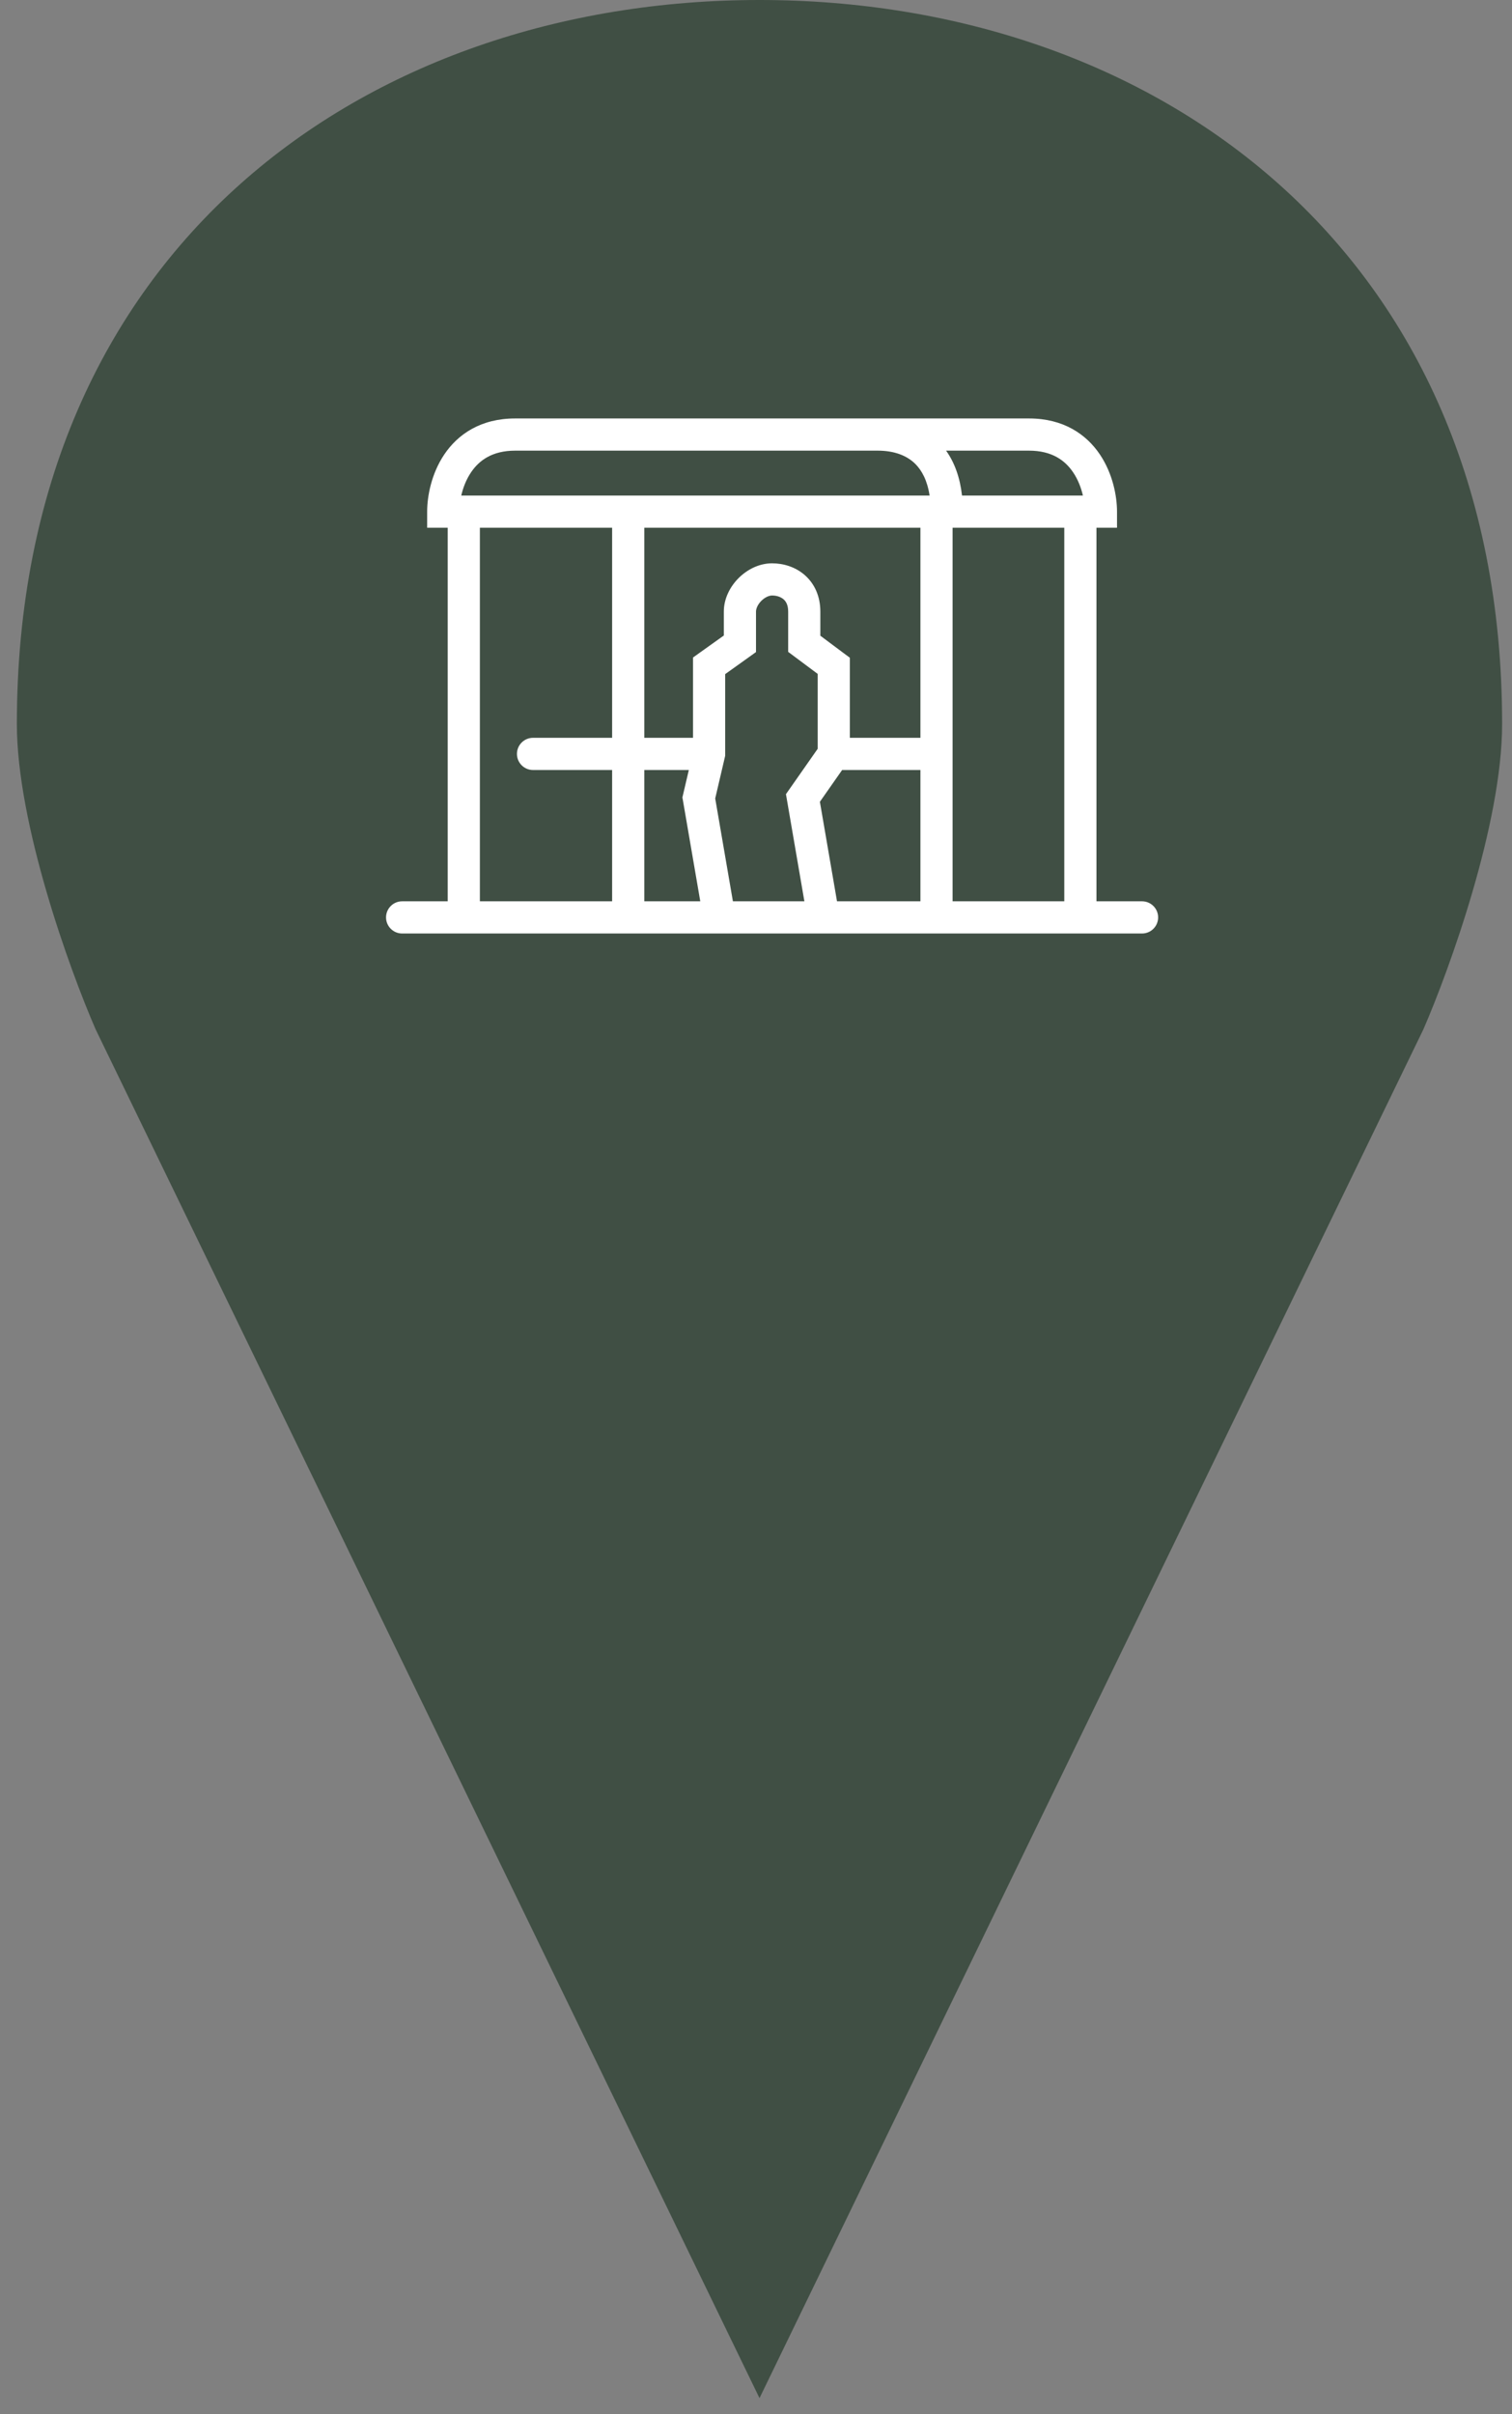 <svg width="47" height="75" viewBox="0 0 47 75" fill="none" xmlns="http://www.w3.org/2000/svg">
<rect x="0" y="0" width="47" height="75" fill="#808080" stroke="none"/>
<path d="M23.609 3.15772e-06C35.851 3.15772e-06 46.693 7.731 46.693 22.491C46.693 25.583 45.061 30.105 44.245 31.979L23.609 74.5L2.973 31.979C2.157 30.105 0.524 25.583 0.524 22.491C0.524 7.731 11.367 3.15772e-06 23.609 3.15772e-06Z" fill="#404F44"/>
<path fill-rule="evenodd" clip-rule="evenodd" d="M14.338 15.395H14.417H19.528H28.896C28.825 14.924 28.654 14.613 28.451 14.411C28.18 14.143 27.784 14 27.281 14H27.26H27.239H27.218H27.197H27.176H27.154H27.133H27.112H27.091H27.07H27.048H27.027H27.006H26.984H26.963H26.941H26.92H26.898H26.877H26.855H26.834H26.812H26.791H26.769H26.747H26.726H26.704H26.682H26.66H26.639H26.617H26.595H26.573H26.551H26.529H26.508H26.486H26.464H26.442H26.42H26.398H26.376H26.354H26.332H26.31H26.288H26.265H26.243H26.221H26.199H26.177H26.155H26.132H26.11H26.088H26.066H26.043H26.021H25.999H25.976H25.954H25.932H25.909H25.887H25.864H25.842H25.819H25.797H25.774H25.752H25.729H25.707H25.684H25.662H25.639H25.616H25.594H25.571H25.548H25.526H25.503H25.48H25.457H25.435H25.412H25.389H25.366H25.343H25.321H25.298H25.275H25.252H25.229H25.206H25.183H25.161H25.138H25.115H25.092H25.069H25.046H25.023H25H24.977H24.954H24.931H24.908H24.884H24.861H24.838H24.815H24.792H24.769H24.746H24.723H24.7H24.676H24.653H24.63H24.607H24.584H24.56H24.537H24.514H24.491H24.467H24.444H24.421H24.398H24.374H24.351H24.328H24.304H24.281H24.258H24.234H24.211H24.188H24.164H24.141H24.117H24.094H24.07H24.047H24.024H24H23.977H23.953H23.93H23.907H23.883H23.86H23.836H23.813H23.789H23.766H23.742H23.719H23.695H23.672H23.648H23.625H23.601H23.578H23.554H23.53H23.507H23.483H23.46H23.436H23.413H23.389H23.366H23.342H23.318H23.295H23.271H23.248H23.224H23.2H23.177H23.153H23.13H23.106H23.082H23.059H23.035H23.012H22.988H22.964H22.941H22.917H22.894H22.87H22.846H22.823H22.799H22.776H22.752H22.728H22.705H22.681H22.657H22.634H22.61H22.587H22.563H22.539H22.516H22.492H22.469H22.445H22.421H22.398H22.374H22.351H22.327H22.303H22.28H22.256H22.233H22.209H22.185H22.162H22.138H22.115H22.091H22.067H22.044H22.02H21.997H21.973H21.95H21.926H21.903H21.879H21.856H21.832H21.809H21.785H21.762H21.738H21.715H21.691H21.668H21.644H21.621H21.597H21.574H21.55H21.527H21.503H21.48H21.456H21.433H21.41H21.386H21.363H21.34H21.316H21.293H21.269H21.246H21.223H21.199H21.176H21.153H21.129H21.106H21.083H21.059H21.036H21.013H20.99H20.966H20.943H20.92H20.897H20.873H20.85H20.827H20.804H20.781H20.758H20.734H20.711H20.688H20.665H20.642H20.619H20.596H20.573H20.549H20.526H20.503H20.48H20.457H20.434H20.411H20.389H20.366H20.343H20.32H20.297H20.274H20.251H20.228H20.205H20.182H20.16H20.137H20.114H20.091H20.068H20.046H20.023H20H19.977H19.955H19.932H19.909H19.887H19.864H19.841H19.819H19.796H19.773H19.751H19.728H19.706H19.683H19.661H19.638H19.616H19.593H19.571H19.549H19.526H19.504H19.482H19.459H19.437H19.415H19.392H19.37H19.348H19.326H19.303H19.281H19.259H19.237H19.215H19.193H19.171H19.148H19.126H19.104H19.082H19.06H19.038H19.016H18.994H18.973H18.951H18.929H18.907H18.885H18.863H18.842H18.82H18.798H18.776H18.755H18.733H18.711H18.69H18.668H18.646H18.625H18.603H18.582H18.56H18.539H18.517H18.496H18.475H18.453H18.432H18.411H18.389H18.368H18.347H18.326H18.305H18.283H18.262H18.241H18.22H18.199H18.178H18.157H18.136H18.115H18.094H18.073H18.052H18.031H18.01H17.99H17.969H17.948H17.927H17.907H17.886H17.865H17.845H17.824H17.803H17.783H17.762H17.742H17.722H17.701H17.681H17.66H17.64H17.62H17.599H17.579H17.559H17.539H17.519H17.498H17.478H17.458H17.438H17.418H17.398H17.378H17.358H17.339H17.319H17.299H17.279H17.259H17.24H17.22H17.2H17.181H17.161H17.142H17.122H17.102H17.083H17.064H17.044H17.025H17.006H16.986H16.967H16.948H16.928H16.909H16.89H16.871H16.852H16.833H16.814H16.795H16.776H16.757H16.738H16.719H16.701H16.682H16.663H16.645H16.626H16.607H16.589H16.57H16.552H16.533H16.515H16.496H16.478H16.46H16.441H16.423H16.405H16.387H16.369H16.351H16.332H16.314H16.296H16.278H16.261H16.243H16.225H16.207H16.189H16.172H16.154H16.136H16.119H16.101H16.084H16.066H16.049H16.031H16.014C15.297 14 14.889 14.306 14.64 14.677C14.489 14.901 14.393 15.156 14.338 15.395ZM29.409 14C29.675 14.374 29.842 14.842 29.904 15.395H33.583H33.662C33.607 15.156 33.511 14.901 33.36 14.677C33.111 14.306 32.703 14 31.986 14H31.982H31.978H31.974H31.97H31.966H31.962H31.957H31.953H31.949H31.945H31.941H31.936H31.932H31.927H31.923H31.919H31.914H31.91H31.905H31.901H31.896H31.892H31.887H31.883H31.878H31.873H31.869H31.864H31.859H31.855H31.85H31.845H31.84H31.835H31.831H31.826H31.821H31.816H31.811H31.806H31.801H31.796H31.791H31.786H31.78H31.775H31.77H31.765H31.76H31.755H31.749H31.744H31.739H31.733H31.728H31.723H31.717H31.712H31.706H31.701H31.695H31.69H31.684H31.679H31.673H31.668H31.662H31.656H31.651H31.645H31.639H31.634H31.628H31.622H31.616H31.61H31.604H31.599H31.593H31.587H31.581H31.575H31.569H31.563H31.557H31.551H31.544H31.538H31.532H31.526H31.52H31.514H31.507H31.501H31.495H31.489H31.482H31.476H31.47H31.463H31.457H31.45H31.444H31.437H31.431H31.424H31.418H31.411H31.405H31.398H31.391H31.385H31.378H31.371H31.365H31.358H31.351H31.344H31.338H31.331H31.324H31.317H31.31H31.303H31.296H31.289H31.282H31.275H31.268H31.261H31.254H31.247H31.24H31.233H31.226H31.218H31.211H31.204H31.197H31.19H31.182H31.175H31.168H31.16H31.153H31.146H31.138H31.131H31.123H31.116H31.108H31.101H31.093H31.086H31.078H31.071H31.063H31.055H31.048H31.04H31.032H31.025H31.017H31.009H31.001H30.994H30.986H30.978H30.97H30.962H30.954H30.946H30.938H30.93H30.922H30.914H30.906H30.898H30.89H30.882H30.874H30.866H30.858H30.85H30.841H30.833H30.825H30.817H30.808H30.8H30.792H30.784H30.775H30.767H30.759H30.75H30.742H30.733H30.725H30.716H30.708H30.699H30.691H30.682H30.674H30.665H30.656H30.648H30.639H30.631H30.622H30.613H30.604H30.596H30.587H30.578H30.569H30.56H30.552H30.543H30.534H30.525H30.516H30.507H30.498H30.489H30.48H30.471H30.462H30.453H30.444H30.435H30.426H30.417H30.408H30.398H30.389H30.38H30.371H30.362H30.352H30.343H30.334H30.325H30.315H30.306H30.297H30.287H30.278H30.268H30.259H30.25H30.24H30.231H30.221H30.212H30.202H30.192H30.183H30.173H30.164H30.154H30.145H30.135H30.125H30.116H30.106H30.096H30.086H30.077H30.067H30.057H30.047H30.037H30.027H30.018H30.008H29.998H29.988H29.978H29.968H29.958H29.948H29.938H29.928H29.918H29.908H29.898H29.888H29.878H29.868H29.858H29.848H29.837H29.827H29.817H29.807H29.797H29.786H29.776H29.766H29.755H29.745H29.735H29.724H29.714H29.704H29.693H29.683H29.672H29.662H29.652H29.641H29.631H29.62H29.61H29.599H29.588H29.578H29.567H29.557H29.546H29.536H29.525H29.514H29.504H29.493H29.482H29.471H29.461H29.45H29.439H29.428H29.418H29.409ZM34.083 16.395H34.222H34.722V15.895C34.722 15.422 34.594 14.72 34.19 14.119C33.768 13.492 33.058 13 31.986 13H31.982H31.978H31.974H31.97H31.966H31.962H31.957H31.953H31.949H31.945H31.941H31.936H31.932H31.927H31.923H31.919H31.914H31.91H31.905H31.901H31.896H31.892H31.887H31.883H31.878H31.873H31.869H31.864H31.859H31.855H31.85H31.845H31.84H31.835H31.831H31.826H31.821H31.816H31.811H31.806H31.801H31.796H31.791H31.786H31.78H31.775H31.77H31.765H31.76H31.755H31.749H31.744H31.739H31.733H31.728H31.723H31.717H31.712H31.706H31.701H31.695H31.69H31.684H31.679H31.673H31.668H31.662H31.656H31.651H31.645H31.639H31.634H31.628H31.622H31.616H31.61H31.604H31.599H31.593H31.587H31.581H31.575H31.569H31.563H31.557H31.551H31.544H31.538H31.532H31.526H31.52H31.514H31.507H31.501H31.495H31.489H31.482H31.476H31.47H31.463H31.457H31.45H31.444H31.437H31.431H31.424H31.418H31.411H31.405H31.398H31.391H31.385H31.378H31.371H31.365H31.358H31.351H31.344H31.338H31.331H31.324H31.317H31.31H31.303H31.296H31.289H31.282H31.275H31.268H31.261H31.254H31.247H31.24H31.233H31.226H31.218H31.211H31.204H31.197H31.19H31.182H31.175H31.168H31.16H31.153H31.146H31.138H31.131H31.123H31.116H31.108H31.101H31.093H31.086H31.078H31.071H31.063H31.055H31.048H31.04H31.032H31.025H31.017H31.009H31.001H30.994H30.986H30.978H30.97H30.962H30.954H30.946H30.938H30.93H30.922H30.914H30.906H30.898H30.89H30.882H30.874H30.866H30.858H30.85H30.841H30.833H30.825H30.817H30.808H30.8H30.792H30.784H30.775H30.767H30.759H30.75H30.742H30.733H30.725H30.716H30.708H30.699H30.691H30.682H30.674H30.665H30.656H30.648H30.639H30.631H30.622H30.613H30.604H30.596H30.587H30.578H30.569H30.56H30.552H30.543H30.534H30.525H30.516H30.507H30.498H30.489H30.48H30.471H30.462H30.453H30.444H30.435H30.426H30.417H30.408H30.398H30.389H30.38H30.371H30.362H30.352H30.343H30.334H30.325H30.315H30.306H30.297H30.287H30.278H30.268H30.259H30.25H30.24H30.231H30.221H30.212H30.202H30.192H30.183H30.173H30.164H30.154H30.145H30.135H30.125H30.116H30.106H30.096H30.086H30.077H30.067H30.057H30.047H30.037H30.027H30.018H30.008H29.998H29.988H29.978H29.968H29.958H29.948H29.938H29.928H29.918H29.908H29.898H29.888H29.878H29.868H29.858H29.848H29.837H29.827H29.817H29.807H29.797H29.786H29.776H29.766H29.755H29.745H29.735H29.724H29.714H29.704H29.693H29.683H29.672H29.662H29.652H29.641H29.631H29.62H29.61H29.599H29.588H29.578H29.567H29.557H29.546H29.536H29.525H29.514H29.504H29.493H29.482H29.471H29.461H29.45H29.439H29.428H29.418H29.407H29.396H29.385H29.374H29.363H29.352H29.342H29.331H29.32H29.309H29.298H29.287H29.276H29.265H29.254H29.243H29.232H29.221H29.21H29.198H29.187H29.176H29.165H29.154H29.143H29.132H29.12H29.109H29.098H29.087H29.076H29.064H29.053H29.042H29.03H29.019H29.008H28.996H28.985H28.974H28.962H28.951H28.939H28.928H28.916H28.905H28.893H28.882H28.87H28.859H28.847H28.836H28.824H28.813H28.801H28.79H28.778H28.766H28.755H28.743H28.731H28.72H28.708H28.696H28.684H28.673H28.661H28.649H28.637H28.626H28.614H28.602H28.59H28.578H28.567H28.555H28.543H28.531H28.519H28.507H28.495H28.483H28.471H28.459H28.447H28.435H28.423H28.411H28.399H28.387H28.375H28.363H28.351H28.339H28.327H28.315H28.302H28.29H28.278H28.266H28.254H28.242H28.229H28.217H28.205H28.193H28.18H28.168H28.156H28.144H28.131H28.119H28.107H28.094H28.082H28.07H28.057H28.045H28.032H28.02H28.008H27.995H27.983H27.97H27.958H27.945H27.933H27.92H27.908H27.895H27.883H27.87H27.858H27.845H27.832H27.82H27.807H27.795H27.782H27.769H27.757H27.744H27.731H27.719H27.706H27.693H27.681H27.668H27.655H27.642H27.63H27.617H27.604H27.591H27.578H27.566H27.553H27.54H27.527H27.514H27.502H27.489H27.476H27.463H27.45H27.437H27.424H27.411H27.398H27.385H27.372H27.359H27.346H27.333H27.32H27.307H27.294H27.281H27.26H27.239H27.218H27.197H27.176H27.154H27.133H27.112H27.091H27.07H27.048H27.027H27.006H26.984H26.963H26.941H26.92H26.898H26.877H26.855H26.834H26.812H26.791H26.769H26.747H26.726H26.704H26.682H26.66H26.639H26.617H26.595H26.573H26.551H26.529H26.508H26.486H26.464H26.442H26.42H26.398H26.376H26.354H26.332H26.31H26.288H26.265H26.243H26.221H26.199H26.177H26.155H26.132H26.11H26.088H26.066H26.043H26.021H25.999H25.976H25.954H25.932H25.909H25.887H25.864H25.842H25.819H25.797H25.774H25.752H25.729H25.707H25.684H25.662H25.639H25.616H25.594H25.571H25.548H25.526H25.503H25.48H25.457H25.435H25.412H25.389H25.366H25.343H25.321H25.298H25.275H25.252H25.229H25.206H25.183H25.161H25.138H25.115H25.092H25.069H25.046H25.023H25H24.977H24.954H24.931H24.908H24.884H24.861H24.838H24.815H24.792H24.769H24.746H24.723H24.7H24.676H24.653H24.63H24.607H24.584H24.56H24.537H24.514H24.491H24.467H24.444H24.421H24.398H24.374H24.351H24.328H24.304H24.281H24.258H24.234H24.211H24.188H24.164H24.141H24.117H24.094H24.07H24.047H24.024H24H23.977H23.953H23.93H23.907H23.883H23.86H23.836H23.813H23.789H23.766H23.742H23.719H23.695H23.672H23.648H23.625H23.601H23.578H23.554H23.53H23.507H23.483H23.46H23.436H23.413H23.389H23.366H23.342H23.318H23.295H23.271H23.248H23.224H23.2H23.177H23.153H23.13H23.106H23.082H23.059H23.035H23.012H22.988H22.964H22.941H22.917H22.894H22.87H22.846H22.823H22.799H22.776H22.752H22.728H22.705H22.681H22.657H22.634H22.61H22.587H22.563H22.539H22.516H22.492H22.469H22.445H22.421H22.398H22.374H22.351H22.327H22.303H22.28H22.256H22.233H22.209H22.185H22.162H22.138H22.115H22.091H22.067H22.044H22.02H21.997H21.973H21.95H21.926H21.903H21.879H21.856H21.832H21.809H21.785H21.762H21.738H21.715H21.691H21.668H21.644H21.621H21.597H21.574H21.55H21.527H21.503H21.48H21.456H21.433H21.41H21.386H21.363H21.34H21.316H21.293H21.269H21.246H21.223H21.199H21.176H21.153H21.129H21.106H21.083H21.059H21.036H21.013H20.99H20.966H20.943H20.92H20.897H20.873H20.85H20.827H20.804H20.781H20.758H20.734H20.711H20.688H20.665H20.642H20.619H20.596H20.573H20.549H20.526H20.503H20.48H20.457H20.434H20.411H20.389H20.366H20.343H20.32H20.297H20.274H20.251H20.228H20.205H20.182H20.16H20.137H20.114H20.091H20.068H20.046H20.023H20H19.977H19.955H19.932H19.909H19.887H19.864H19.841H19.819H19.796H19.773H19.751H19.728H19.706H19.683H19.661H19.638H19.616H19.593H19.571H19.549H19.526H19.504H19.482H19.459H19.437H19.415H19.392H19.37H19.348H19.326H19.303H19.281H19.259H19.237H19.215H19.193H19.171H19.148H19.126H19.104H19.082H19.06H19.038H19.016H18.994H18.973H18.951H18.929H18.907H18.885H18.863H18.842H18.82H18.798H18.776H18.755H18.733H18.711H18.69H18.668H18.646H18.625H18.603H18.582H18.56H18.539H18.517H18.496H18.475H18.453H18.432H18.411H18.389H18.368H18.347H18.326H18.305H18.283H18.262H18.241H18.22H18.199H18.178H18.157H18.136H18.115H18.094H18.073H18.052H18.031H18.01H17.99H17.969H17.948H17.927H17.907H17.886H17.865H17.845H17.824H17.803H17.783H17.762H17.742H17.722H17.701H17.681H17.66H17.64H17.62H17.599H17.579H17.559H17.539H17.519H17.498H17.478H17.458H17.438H17.418H17.398H17.378H17.358H17.339H17.319H17.299H17.279H17.259H17.24H17.22H17.2H17.181H17.161H17.142H17.122H17.102H17.083H17.064H17.044H17.025H17.006H16.986H16.967H16.948H16.928H16.909H16.89H16.871H16.852H16.833H16.814H16.795H16.776H16.757H16.738H16.719H16.701H16.682H16.663H16.645H16.626H16.607H16.589H16.57H16.552H16.533H16.515H16.496H16.478H16.46H16.441H16.423H16.405H16.387H16.369H16.351H16.332H16.314H16.296H16.278H16.261H16.243H16.225H16.207H16.189H16.172H16.154H16.136H16.119H16.101H16.084H16.066H16.049H16.031H16.014C14.942 13 14.232 13.492 13.81 14.119C13.406 14.72 13.278 15.422 13.278 15.895V16.395H13.778H13.917V28H12.5C12.224 28 12 28.224 12 28.5C12 28.776 12.224 29 12.5 29H14.417H19.528H22.361H25.597H29.111H33.583H35.5C35.776 29 36 28.776 36 28.5C36 28.224 35.776 28 35.5 28H34.083V16.395ZM33.083 16.395H29.611V23.421V28H33.083V16.395ZM28.611 28V23.921H26.177L25.486 24.908L26.018 28H28.611ZM25.004 28L24.466 24.874L24.431 24.671L24.549 24.503L25.417 23.263V20.935L24.701 20.401L24.5 20.251V20V20V20V20V20V20V20V20V20V20V19.999V19.999V19.999V19.999V19.999V19.999V19.998V19.998V19.998V19.998V19.998V19.997V19.997V19.997V19.997V19.997V19.996V19.996V19.996V19.995V19.995V19.995V19.994V19.994V19.994V19.993V19.993V19.993V19.992V19.992V19.991V19.991V19.991V19.99V19.99V19.989V19.989V19.988V19.988V19.987V19.987V19.986V19.986V19.985V19.985V19.984V19.984V19.983V19.983V19.982V19.981V19.981V19.98V19.98V19.979V19.978V19.977V19.977V19.976V19.976V19.975V19.974V19.973V19.973V19.972V19.971V19.971V19.97V19.969V19.968V19.967V19.967V19.966V19.965V19.964V19.963V19.962V19.962V19.961V19.96V19.959V19.958V19.957V19.956V19.956V19.955V19.954V19.953V19.952V19.951V19.95V19.949V19.948V19.947V19.946V19.945V19.944V19.943V19.942V19.941V19.94V19.939V19.938V19.937V19.936V19.934V19.933V19.932V19.931V19.93V19.929V19.928V19.927V19.925V19.924V19.923V19.922V19.921V19.919V19.918V19.917V19.916V19.915V19.913V19.912V19.911V19.91V19.908V19.907V19.906V19.904V19.903V19.902V19.901V19.899V19.898V19.896V19.895V19.894V19.892V19.891V19.89V19.888V19.887V19.886V19.884V19.883V19.881V19.88V19.878V19.877V19.875V19.874V19.872V19.871V19.869V19.868V19.866V19.865V19.863V19.862V19.86V19.859V19.857V19.856V19.854V19.852V19.851V19.849V19.848V19.846V19.845V19.843V19.841V19.84V19.838V19.836V19.835V19.833V19.831V19.83V19.828V19.826V19.825V19.823V19.821V19.819V19.818V19.816V19.814V19.812V19.811V19.809V19.807V19.805V19.803V19.802V19.8V19.798V19.796V19.794V19.793V19.791V19.789V19.787V19.785V19.783V19.782V19.78V19.778V19.776V19.774V19.772V19.77V19.768V19.766V19.764V19.762V19.76V19.758V19.756V19.755V19.753V19.75V19.748V19.747V19.744V19.742V19.741V19.738V19.736V19.734V19.732V19.73V19.728V19.726V19.724V19.722V19.72V19.718V19.716V19.714V19.712V19.709V19.707V19.705V19.703V19.701V19.699V19.697V19.695V19.692V19.69V19.688V19.686V19.684V19.681V19.679V19.677V19.675V19.673V19.67V19.668V19.666V19.664V19.662V19.659V19.657V19.655V19.652V19.65V19.648V19.646V19.643V19.641V19.639V19.636V19.634V19.632V19.629V19.627V19.625V19.622V19.62V19.618V19.615V19.613V19.611V19.608V19.606V19.603V19.601V19.599V19.596V19.594V19.591V19.589V19.587V19.584V19.582V19.579V19.577V19.574V19.572V19.569V19.567V19.564V19.562V19.559V19.557V19.555V19.552V19.549V19.547V19.544V19.542V19.539V19.537V19.534V19.532V19.529V19.527V19.524V19.521V19.519V19.516V19.514V19.511V19.509V19.506V19.503V19.501V19.498V19.496V19.493V19.49V19.488V19.485V19.482V19.48V19.477V19.474V19.472V19.469V19.466V19.464V19.461V19.459V19.456V19.453V19.45V19.448V19.445V19.442V19.44V19.437V19.434V19.431V19.429V19.426V19.423V19.42V19.418V19.415V19.412V19.409V19.407V19.404V19.401V19.398V19.395V19.393V19.39V19.387V19.384V19.382V19.379V19.376V19.373V19.37V19.367V19.365V19.362V19.359V19.356V19.353V19.35V19.348V19.345V19.342V19.339V19.336V19.333V19.33V19.328V19.325V19.322V19.319V19.316V19.313V19.31V19.307V19.304V19.301V19.299V19.296V19.293V19.29V19.287V19.284V19.281V19.278V19.275V19.272V19.269V19.266V19.263V19.26V19.257V19.254V19.251V19.248V19.245V19.242V19.239V19.236V19.233V19.23V19.227V19.224V19.221V19.218V19.215V19.212V19.209V19.206V19.203V19.2V19.197V19.194V19.191V19.188V19.185V19.182V19.179V19.176V19.173V19.17V19.166V19.163V19.16V19.157V19.154V19.151V19.148V19.145V19.142V19.139V19.136V19.133V19.13V19.126V19.123V19.12V19.117V19.114V19.111V19.108V19.105V19.101V19.098V19.095V19.092V19.089V19.086V19.083V19.079V19.076V19.073V19.07V19.067V19.064V19.061V19.057V19.054V19.051V19.048V19.045V19.041V19.038V19.035V19.032V19.029V19.026V19.022V19.019V19.016V19.013V19.01V19.006V19.003V19C24.5 18.79 24.429 18.682 24.358 18.619C24.276 18.548 24.15 18.5 24 18.5C23.913 18.5 23.783 18.549 23.666 18.666C23.549 18.783 23.5 18.913 23.5 19V19.003V19.006V19.009V19.012V19.015V19.018V19.02V19.023V19.026V19.029V19.032V19.035V19.038V19.041V19.044V19.047V19.05V19.053V19.056V19.059V19.061V19.064V19.067V19.07V19.073V19.076V19.079V19.082V19.085V19.088V19.091V19.094V19.096V19.099V19.102V19.105V19.108V19.111V19.114V19.117V19.12V19.123V19.126V19.129V19.131V19.134V19.137V19.14V19.143V19.146V19.149V19.152V19.155V19.158V19.16V19.163V19.166V19.169V19.172V19.175V19.178V19.181V19.184V19.186V19.189V19.192V19.195V19.198V19.201V19.204V19.207V19.209V19.212V19.215V19.218V19.221V19.224V19.227V19.23V19.233V19.235V19.238V19.241V19.244V19.247V19.25V19.252V19.255V19.258V19.261V19.264V19.267V19.27V19.272V19.275V19.278V19.281V19.284V19.286V19.289V19.292V19.295V19.298V19.3V19.303V19.306V19.309V19.312V19.314V19.317V19.32V19.323V19.326V19.328V19.331V19.334V19.337V19.34V19.342V19.345V19.348V19.351V19.353V19.356V19.359V19.362V19.364V19.367V19.37V19.373V19.375V19.378V19.381V19.384V19.386V19.389V19.392V19.395V19.397V19.4V19.403V19.405V19.408V19.411V19.413V19.416V19.419V19.422V19.424V19.427V19.43V19.432V19.435V19.438V19.44V19.443V19.445V19.448V19.451V19.453V19.456V19.459V19.461V19.464V19.467V19.469V19.472V19.474V19.477V19.48V19.482V19.485V19.488V19.49V19.493V19.495V19.498V19.5V19.503V19.506V19.508V19.511V19.513V19.516V19.518V19.521V19.523V19.526V19.529V19.531V19.534V19.536V19.539V19.541V19.544V19.546V19.549V19.551V19.554V19.556V19.559V19.561V19.564V19.566V19.569V19.571V19.573V19.576V19.578V19.581V19.583V19.586V19.588V19.59V19.593V19.595V19.598V19.6V19.602V19.605V19.607V19.61V19.612V19.614V19.617V19.619V19.622V19.624V19.626V19.628V19.631V19.633V19.636V19.638V19.64V19.642V19.645V19.647V19.649V19.652V19.654V19.656V19.659V19.661V19.663V19.665V19.668V19.67V19.672V19.674V19.676V19.679V19.681V19.683V19.685V19.688V19.69V19.692V19.694V19.696V19.698V19.701V19.703V19.705V19.707V19.709V19.711V19.713V19.716V19.718V19.72V19.722V19.724V19.726V19.728V19.73V19.732V19.734V19.736V19.738V19.741V19.743V19.745V19.747V19.749V19.751V19.753V19.755V19.757V19.759V19.761V19.763V19.765V19.767V19.769V19.771V19.773V19.774V19.776V19.778V19.78V19.782V19.784V19.786V19.788V19.79V19.792V19.794V19.795V19.797V19.799V19.801V19.803V19.805V19.806V19.808V19.81V19.812V19.814V19.815V19.817V19.819V19.821V19.823V19.824V19.826V19.828V19.829V19.831V19.833V19.835V19.836V19.838V19.84V19.841V19.843V19.845V19.846V19.848V19.85V19.851V19.853V19.855V19.856V19.858V19.859V19.861V19.863V19.864V19.866V19.867V19.869V19.87V19.872V19.873V19.875V19.876V19.878V19.879V19.881V19.882V19.884V19.885V19.887V19.888V19.89V19.891V19.892V19.894V19.895V19.897V19.898V19.899V19.901V19.902V19.904V19.905V19.906V19.907V19.909V19.91V19.912V19.913V19.914V19.915V19.917V19.918V19.919V19.92V19.922V19.923V19.924V19.925V19.926V19.928V19.929V19.93V19.931V19.932V19.933V19.935V19.936V19.937V19.938V19.939V19.94V19.941V19.942V19.943V19.944V19.945V19.947V19.948V19.949V19.95V19.951V19.952V19.953V19.953V19.954V19.955V19.956V19.957V19.958V19.959V19.96V19.961V19.962V19.963V19.964V19.964V19.965V19.966V19.967V19.968V19.969V19.969V19.97V19.971V19.972V19.973V19.973V19.974V19.975V19.975V19.976V19.977V19.977V19.978V19.979V19.98V19.98V19.981V19.982V19.982V19.983V19.983V19.984V19.985V19.985V19.986V19.986V19.987V19.987V19.988V19.988V19.989V19.989V19.99V19.99V19.991V19.991V19.991V19.992V19.992V19.993V19.993V19.994V19.994V19.994V19.995V19.995V19.995V19.996V19.996V19.996V19.997V19.997V19.997V19.997V19.997V19.998V19.998V19.998V19.998V19.999V19.999V19.999V19.999V19.999V19.999V19.999V20V20V20V20V20V20V20V20V20V20.257L23.291 20.407L22.542 20.942V23.421V23.479L22.529 23.535L22.232 24.805L22.782 28H25.004ZM21.768 28L21.23 24.874L21.212 24.774L21.235 24.676L21.412 23.921H20.028V28H21.768ZM19.028 28V23.921H16.569C16.293 23.921 16.069 23.697 16.069 23.421C16.069 23.145 16.293 22.921 16.569 22.921H19.028V16.395H14.917V28H19.028ZM20.028 16.395V22.921H21.542V20.684V20.427L21.751 20.277L22.5 19.743V19.741V19.738V19.736V19.734V19.732V19.73V19.728V19.726V19.724V19.722V19.72V19.718V19.716V19.713V19.711V19.709V19.707V19.705V19.703V19.701V19.698V19.696V19.694V19.692V19.69V19.688V19.685V19.683V19.681V19.679V19.676V19.674V19.672V19.67V19.668V19.665V19.663V19.661V19.659V19.656V19.654V19.652V19.649V19.647V19.645V19.642V19.64V19.638V19.636V19.633V19.631V19.628V19.626V19.624V19.622V19.619V19.617V19.614V19.612V19.61V19.607V19.605V19.602V19.6V19.598V19.595V19.593V19.59V19.588V19.586V19.583V19.581V19.578V19.576V19.573V19.571V19.569V19.566V19.564V19.561V19.559V19.556V19.554V19.551V19.549V19.546V19.544V19.541V19.539V19.536V19.534V19.531V19.529V19.526V19.523V19.521V19.518V19.516V19.513V19.511V19.508V19.506V19.503V19.5V19.498V19.495V19.493V19.49V19.488V19.485V19.482V19.48V19.477V19.474V19.472V19.469V19.467V19.464V19.461V19.459V19.456V19.453V19.451V19.448V19.445V19.443V19.44V19.438V19.435V19.432V19.43V19.427V19.424V19.422V19.419V19.416V19.413V19.411V19.408V19.405V19.403V19.4V19.397V19.395V19.392V19.389V19.386V19.384V19.381V19.378V19.375V19.373V19.37V19.367V19.364V19.362V19.359V19.356V19.353V19.351V19.348V19.345V19.342V19.34V19.337V19.334V19.331V19.328V19.326V19.323V19.32V19.317V19.314V19.312V19.309V19.306V19.303V19.3V19.298V19.295V19.292V19.289V19.286V19.284V19.281V19.278V19.275V19.272V19.27V19.267V19.264V19.261V19.258V19.255V19.252V19.25V19.247V19.244V19.241V19.238V19.235V19.233V19.23V19.227V19.224V19.221V19.218V19.215V19.212V19.209V19.207V19.204V19.201V19.198V19.195V19.192V19.189V19.186V19.184V19.181V19.178V19.175V19.172V19.169V19.166V19.163V19.16V19.158V19.155V19.152V19.149V19.146V19.143V19.14V19.137V19.134V19.131V19.129V19.126V19.123V19.12V19.117V19.114V19.111V19.108V19.105V19.102V19.099V19.096V19.094V19.091V19.088V19.085V19.082V19.079V19.076V19.073V19.07V19.067V19.064V19.061V19.059V19.056V19.053V19.05V19.047V19.044V19.041V19.038V19.035V19.032V19.029V19.026V19.023V19.02V19.018V19.015V19.012V19.009V19.006V19.003V19C22.5 18.587 22.701 18.217 22.959 17.959C23.217 17.701 23.587 17.5 24 17.5C24.35 17.5 24.724 17.61 25.017 17.867C25.321 18.134 25.5 18.525 25.5 19V19.003V19.006V19.01V19.013V19.016V19.019V19.022V19.026V19.029V19.032V19.035V19.038V19.041V19.045V19.048V19.051V19.054V19.057V19.061V19.064V19.067V19.07V19.073V19.076V19.079V19.083V19.086V19.089V19.092V19.095V19.098V19.101V19.105V19.108V19.111V19.114V19.117V19.12V19.123V19.126V19.13V19.133V19.136V19.139V19.142V19.145V19.148V19.151V19.154V19.157V19.16V19.163V19.166V19.17V19.173V19.176V19.179V19.182V19.185V19.188V19.191V19.194V19.197V19.2V19.203V19.206V19.209V19.212V19.215V19.218V19.221V19.224V19.227V19.23V19.233V19.236V19.239V19.242V19.245V19.248V19.251V19.254V19.257V19.26V19.263V19.266V19.269V19.272V19.275V19.278V19.281V19.284V19.287V19.29V19.293V19.296V19.299V19.301V19.304V19.307V19.31V19.313V19.316V19.319V19.322V19.325V19.328V19.33V19.333V19.336V19.339V19.342V19.345V19.348V19.35V19.353V19.356V19.359V19.362V19.365V19.367V19.37V19.373V19.376V19.379V19.382V19.384V19.387V19.39V19.393V19.395V19.398V19.401V19.404V19.407V19.409V19.412V19.415V19.418V19.42V19.423V19.426V19.429V19.431V19.434V19.437V19.44V19.442V19.445V19.448V19.45V19.453V19.456V19.459V19.461V19.464V19.466V19.469V19.472V19.474V19.477V19.48V19.482V19.485V19.488V19.49V19.493V19.496V19.498V19.501V19.503V19.506V19.509V19.511V19.514V19.516V19.519V19.521V19.524V19.527V19.529V19.532V19.534V19.537V19.539V19.542V19.544V19.547V19.549V19.552V19.555V19.557V19.559V19.562V19.564V19.567V19.569V19.572V19.574V19.577V19.579V19.582V19.584V19.587V19.589V19.591V19.594V19.596V19.599V19.601V19.603V19.606V19.608V19.611V19.613V19.615V19.618V19.62V19.622V19.625V19.627V19.629V19.632V19.634V19.636V19.639V19.641V19.643V19.646V19.648V19.65V19.652V19.655V19.657V19.659V19.662V19.664V19.666V19.668V19.67V19.673V19.675V19.677V19.679V19.681V19.684V19.686V19.688V19.69V19.692V19.695V19.697V19.699V19.701V19.703V19.705V19.707V19.709V19.712V19.714V19.716V19.718V19.72V19.722V19.724V19.726V19.728V19.73V19.732V19.734V19.736V19.738V19.741V19.742V19.744V19.747V19.748V19.749L26.216 20.284L26.417 20.433V20.684V22.921H28.611V16.395H20.028Z" fill="white"/>
</svg>
